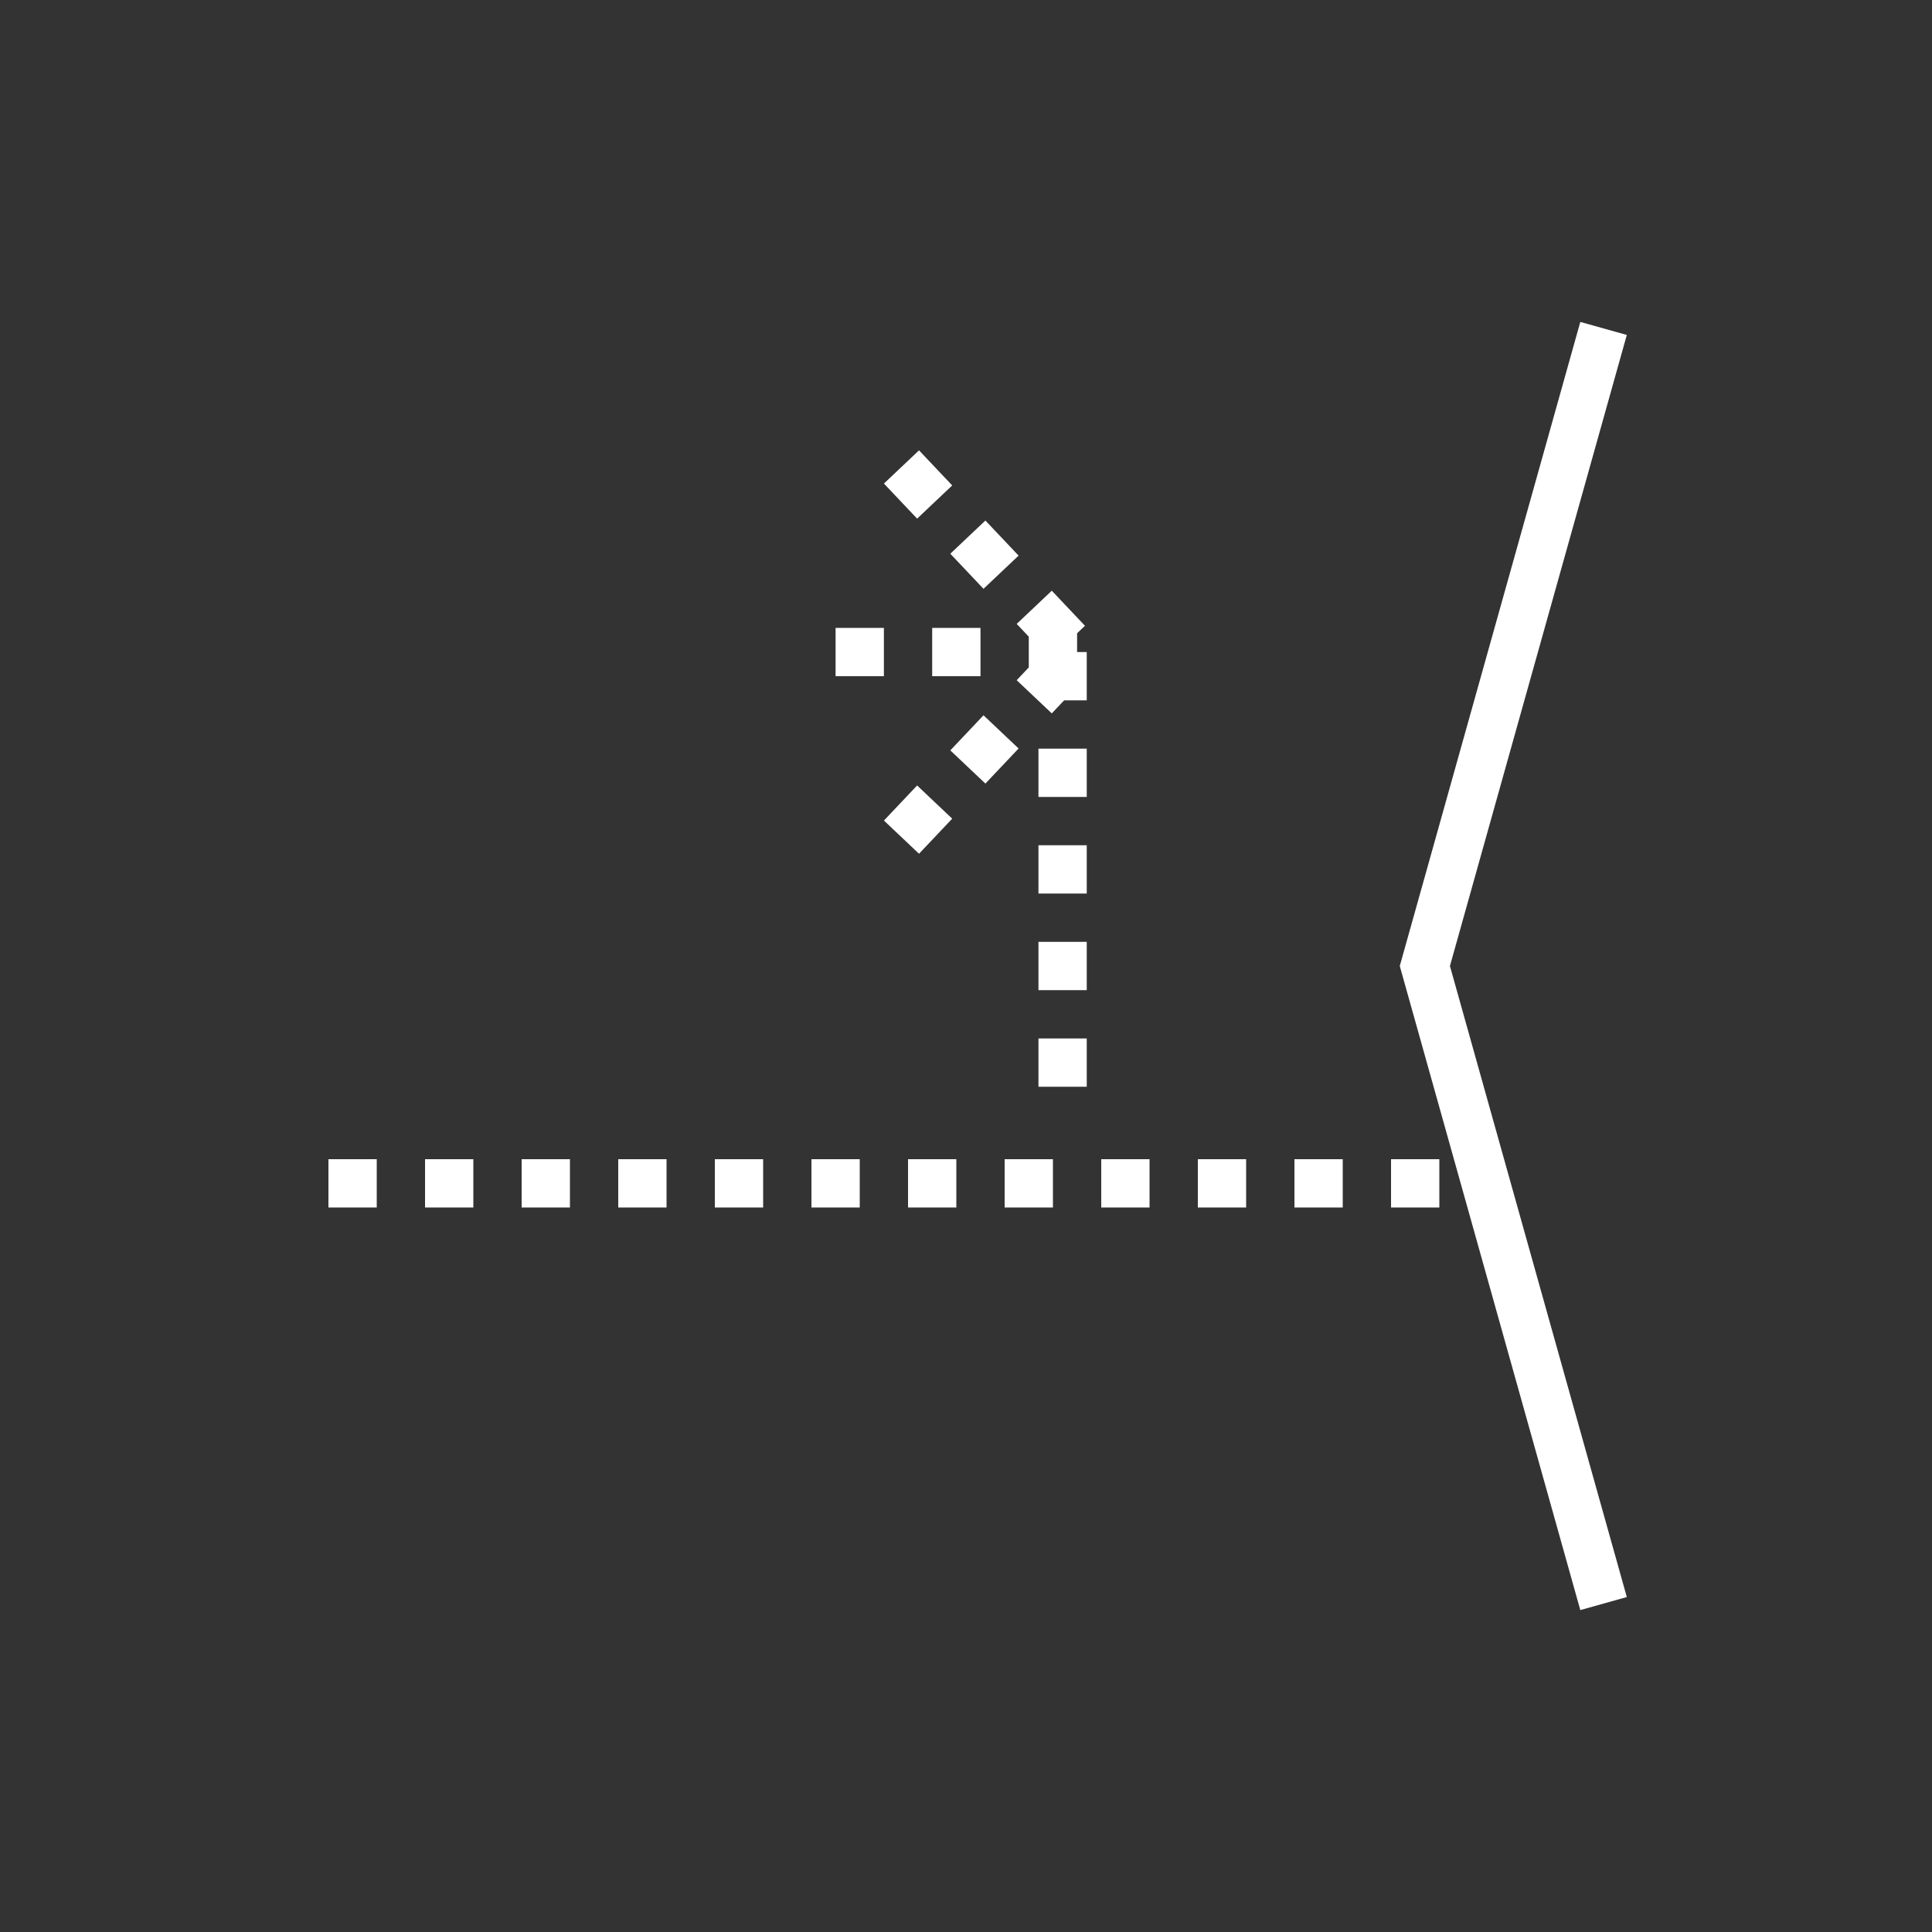 <?xml version="1.0"?>
<!--
Copyright (C) 2012 United States Government as represented by the Administrator of the
National Aeronautics and Space Administration.
All Rights Reserved.
-->
<!--
MIL-STD-2525 tactical symbol icon image. During icon composition this image is multiplied by the desired frame color 
(e.g. black), then drawn on top of the frame and fill.
-->
<!DOCTYPE svg PUBLIC "-//W3C//DTD SVG 1.1//EN" "http://www.w3.org/Graphics/SVG/1.1/DTD/svg11.dtd" >
<svg xmlns:xlink="http://www.w3.org/1999/xlink" height="400px" viewBox="0 0 400 400" width="400px"><rect x="0" y="0" width="400" height="400" fill="#333333" stroke="none"/><line style="stroke:rgb(255,255,255);stroke-width:10;stroke-dasharray:10" x1="68" x2="310" y1="245" y2="245"/><polyline xmlns="http://www.w3.org/2000/svg" points="332,68 295,200 332,332" style="fill:none;stroke:rgb(255,255,255);stroke-width:10"/><line style="stroke:rgb(255,255,255);stroke-width:10;stroke-dasharray:10" x1="220" x2="220" y1="135" y2="230"/><line style="stroke:rgb(255,255,255);stroke-width:10;stroke-dasharray:10" x1="221" x2="186" y1="133" y2="96"/><line style="stroke:rgb(255,255,255);stroke-width:10;stroke-dasharray:10" x1="173" x2="225" y1="135" y2="135"/><line style="stroke:rgb(255,255,255);stroke-width:10;stroke-dasharray:10" x1="221" x2="186" y1="137" y2="174"/></svg>
